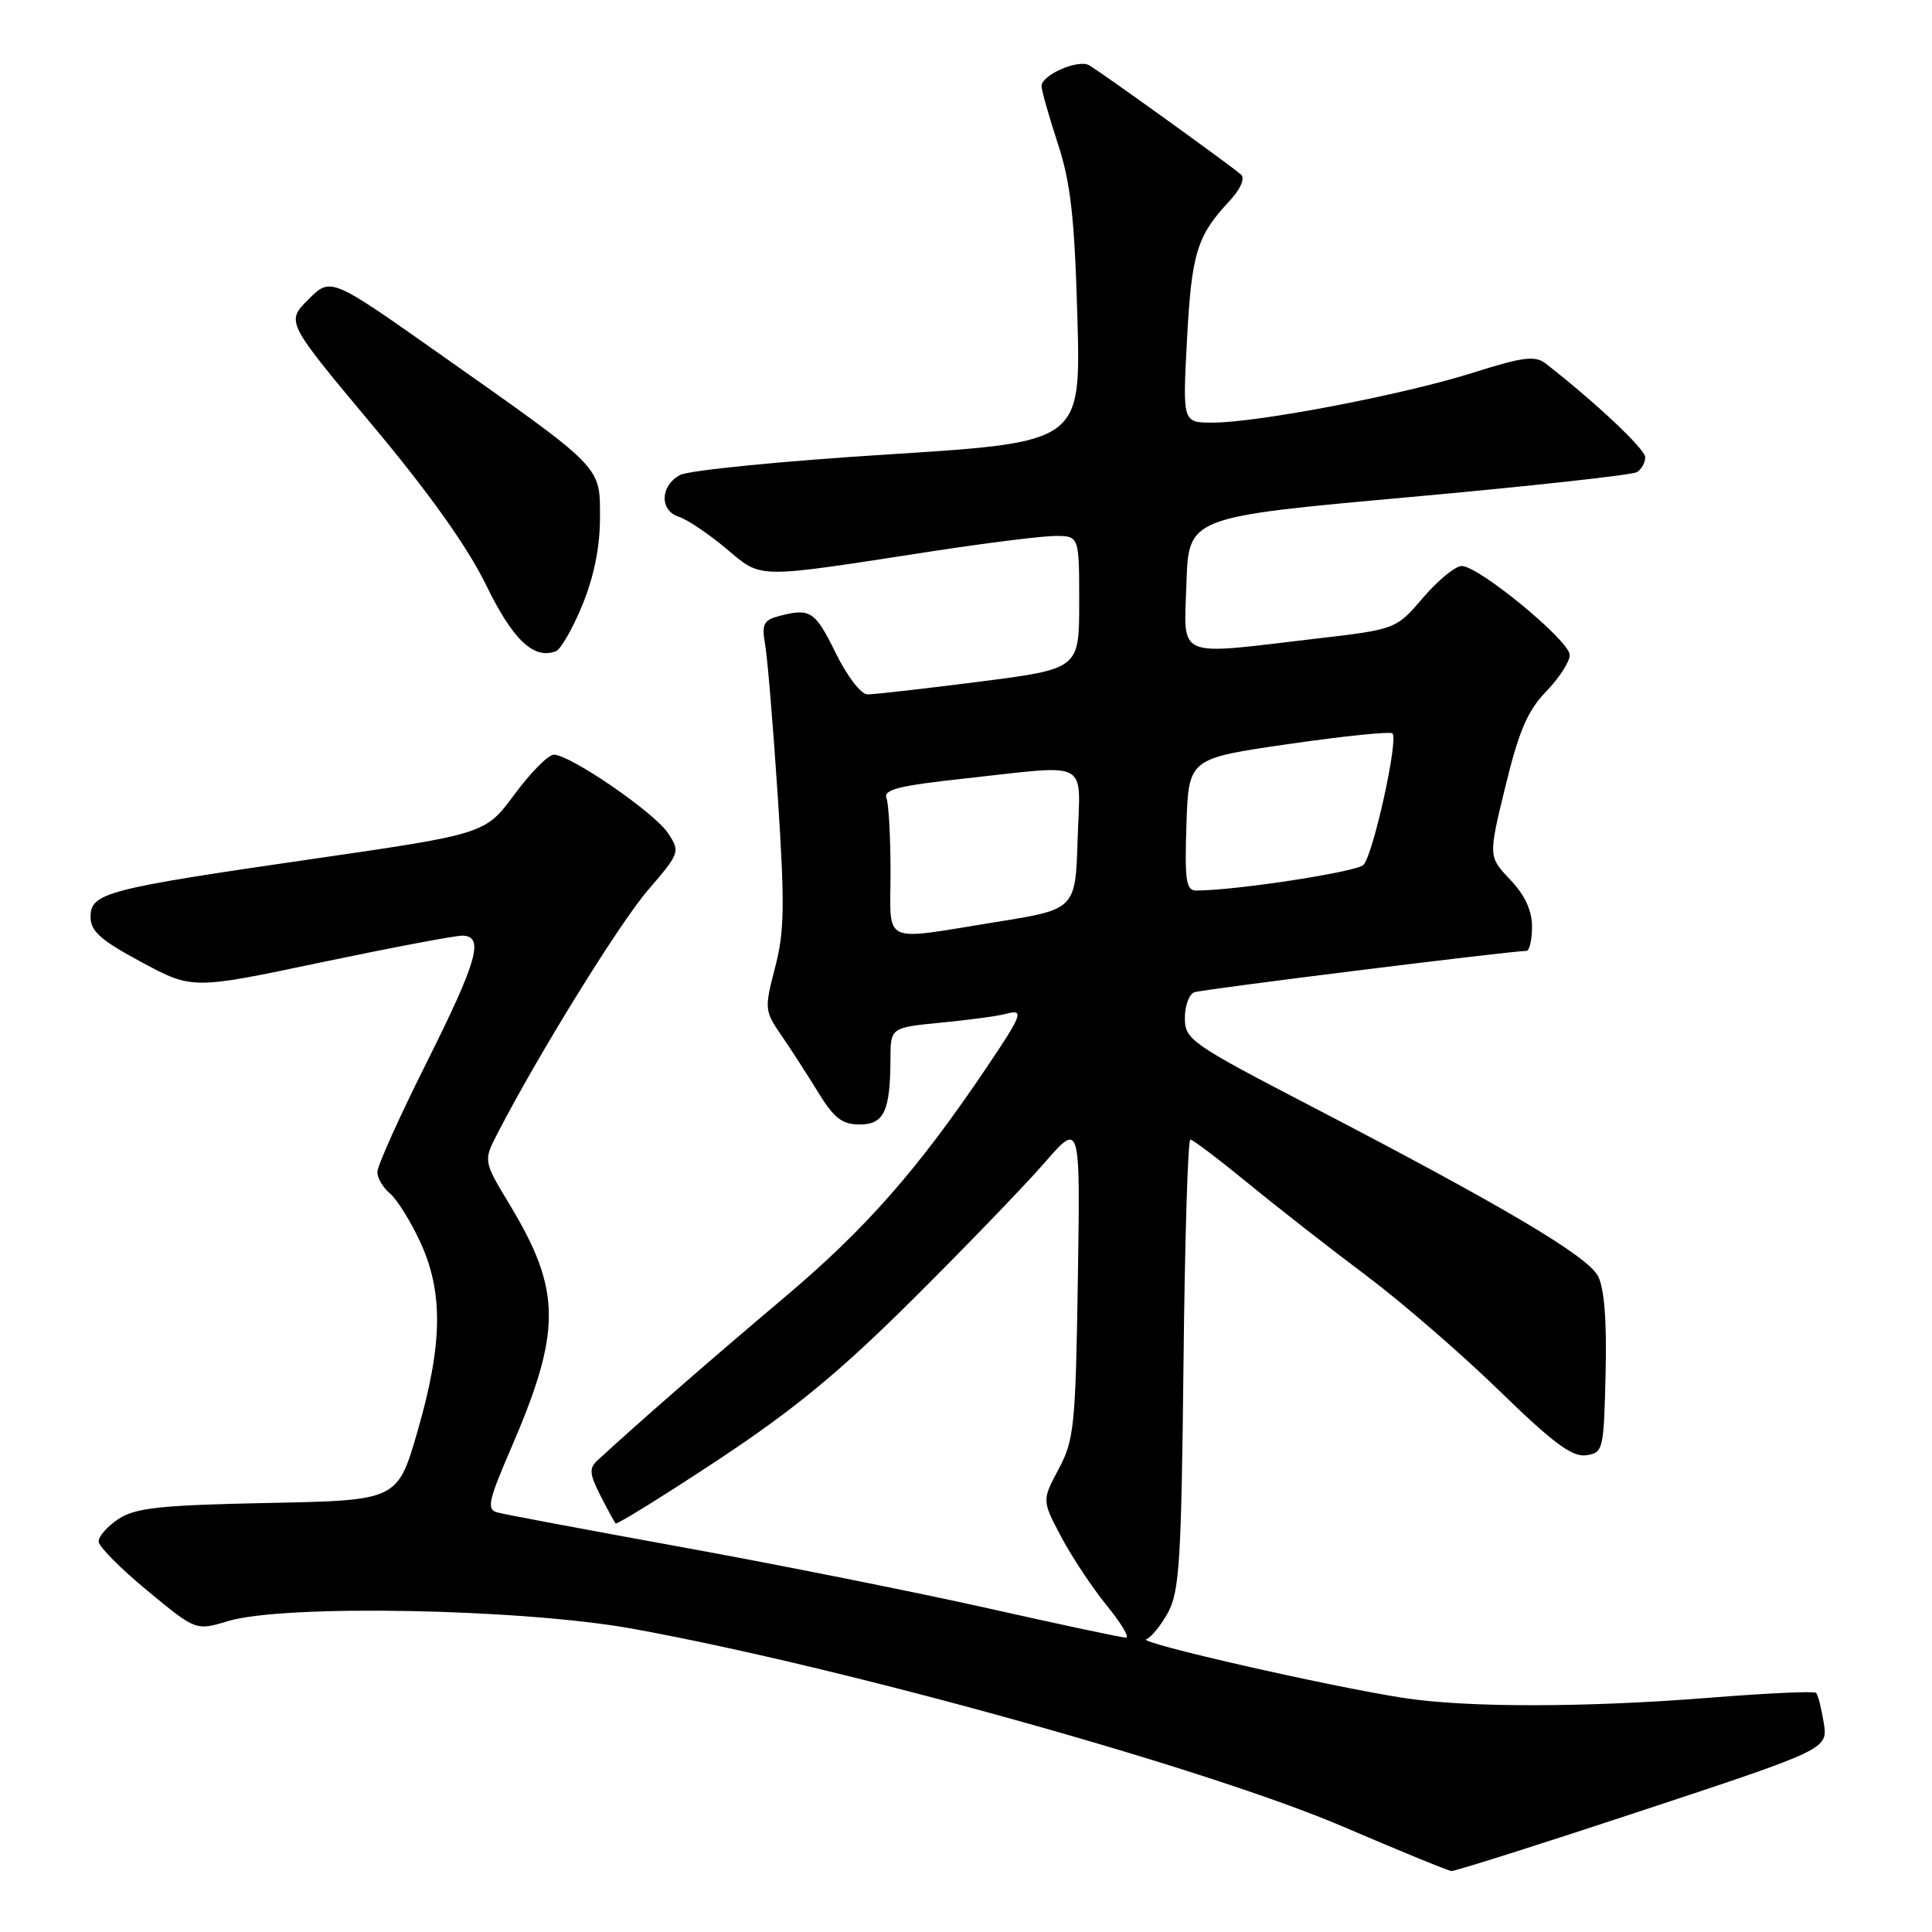 <?xml version="1.0" encoding="UTF-8" standalone="no"?>
<!DOCTYPE svg PUBLIC "-//W3C//DTD SVG 1.1//EN" "http://www.w3.org/Graphics/SVG/1.1/DTD/svg11.dtd" >
<svg xmlns="http://www.w3.org/2000/svg" xmlns:xlink="http://www.w3.org/1999/xlink" version="1.1" viewBox="0 0 256 256">
 <g >
 <path fill="currentColor"
d=" M 217.68 239.88 C 242.22 231.76 242.22 231.76 241.65 228.25 C 241.34 226.33 240.89 224.55 240.64 224.31 C 240.40 224.07 234.22 224.35 226.90 224.93 C 210.28 226.27 194.46 226.29 186.00 224.99 C 176.09 223.46 150.57 217.64 151.88 217.21 C 152.52 216.99 153.82 215.40 154.77 213.66 C 156.28 210.91 156.54 206.67 156.82 180.75 C 156.99 164.39 157.40 151.00 157.73 151.00 C 158.06 151.00 161.51 153.62 165.41 156.81 C 169.31 160.01 176.32 165.49 181.00 168.99 C 185.68 172.50 193.62 179.37 198.65 184.26 C 205.74 191.17 208.32 193.09 210.15 192.83 C 212.43 192.51 212.51 192.18 212.75 182.00 C 212.92 175.07 212.58 170.68 211.75 169.10 C 210.36 166.43 199.27 159.86 173.75 146.59 C 157.79 138.30 157.00 137.74 157.00 134.91 C 157.00 133.28 157.56 131.73 158.25 131.48 C 159.31 131.09 200.06 126.02 202.25 126.00 C 202.66 126.00 203.00 124.56 203.00 122.80 C 203.00 120.63 202.06 118.61 200.10 116.55 C 197.21 113.50 197.21 113.50 199.48 104.18 C 201.26 96.86 202.42 94.16 204.87 91.63 C 206.59 89.86 208.00 87.68 208.00 86.79 C 208.00 84.92 195.96 75.00 193.69 75.00 C 192.84 75.00 190.54 76.89 188.57 79.19 C 184.98 83.39 184.98 83.39 174.24 84.64 C 155.54 86.84 156.88 87.42 157.21 77.26 C 157.50 68.51 157.50 68.51 186.65 65.88 C 202.68 64.43 216.29 62.94 216.90 62.56 C 217.50 62.19 218.00 61.30 218.00 60.59 C 218.00 59.51 211.38 53.28 204.82 48.18 C 203.41 47.08 201.83 47.28 195.04 49.43 C 185.87 52.32 166.65 56.00 160.68 56.00 C 156.70 56.00 156.70 56.00 157.28 45.07 C 157.88 33.63 158.59 31.27 162.82 26.74 C 164.37 25.08 165.01 23.65 164.44 23.13 C 163.22 22.03 145.87 9.53 144.32 8.65 C 142.86 7.81 138.00 9.94 138.01 11.41 C 138.02 12.01 138.99 15.42 140.16 19.00 C 141.87 24.22 142.38 28.76 142.76 42.05 C 143.22 58.60 143.22 58.60 117.72 60.21 C 103.69 61.09 91.27 62.32 90.11 62.94 C 87.45 64.37 87.37 67.67 89.98 68.49 C 91.07 68.84 93.87 70.72 96.21 72.68 C 101.06 76.73 99.75 76.71 123.50 73.05 C 130.65 71.95 137.96 71.04 139.75 71.02 C 143.00 71.00 143.00 71.00 143.00 79.81 C 143.00 88.63 143.00 88.63 129.75 90.33 C 122.46 91.26 115.81 92.02 114.96 92.01 C 114.09 92.01 112.24 89.60 110.72 86.50 C 107.99 80.93 107.36 80.53 103.16 81.65 C 101.18 82.18 100.91 82.74 101.38 85.39 C 101.69 87.10 102.44 96.17 103.06 105.54 C 104.00 119.92 103.95 123.45 102.70 128.21 C 101.28 133.66 101.31 133.96 103.52 137.17 C 104.78 139.00 106.98 142.41 108.42 144.75 C 110.51 148.16 111.59 149.00 113.90 149.00 C 117.14 149.00 117.96 147.26 117.99 140.33 C 118.00 136.16 118.00 136.16 124.75 135.50 C 128.46 135.14 132.29 134.62 133.25 134.35 C 135.75 133.66 135.50 134.37 130.83 141.30 C 121.64 154.96 114.70 162.85 103.84 172.00 C 94.30 180.04 84.78 188.34 79.16 193.52 C 78.04 194.54 78.11 195.32 79.54 198.13 C 80.48 199.98 81.40 201.66 81.57 201.86 C 81.74 202.05 87.82 198.28 95.09 193.48 C 105.25 186.76 111.23 181.83 121.00 172.12 C 127.98 165.18 135.82 157.05 138.42 154.06 C 143.15 148.62 143.15 148.62 142.82 169.56 C 142.52 188.94 142.33 190.81 140.28 194.65 C 138.06 198.81 138.06 198.81 140.62 203.65 C 142.04 206.32 144.75 210.41 146.66 212.75 C 148.57 215.09 149.71 217.00 149.20 217.00 C 148.69 217.00 140.44 215.25 130.88 213.10 C 121.32 210.96 103.15 207.33 90.50 205.03 C 77.85 202.73 66.77 200.65 65.87 200.40 C 64.47 200.00 64.71 198.87 67.66 192.04 C 74.44 176.37 74.42 171.06 67.56 159.66 C 64.04 153.83 64.04 153.83 65.93 150.17 C 71.29 139.77 82.07 122.34 85.87 117.93 C 90.09 113.03 90.14 112.87 88.52 110.40 C 86.75 107.69 75.55 100.00 73.38 100.00 C 72.65 100.00 70.32 102.36 68.18 105.25 C 64.30 110.50 64.30 110.50 41.40 113.82 C 13.99 117.79 12.00 118.31 12.00 121.51 C 12.00 123.39 13.35 124.59 18.75 127.49 C 25.50 131.11 25.50 131.11 42.50 127.53 C 51.85 125.57 60.29 123.97 61.25 123.98 C 64.21 124.01 63.29 127.28 56.50 140.85 C 52.92 147.99 50.00 154.49 50.00 155.30 C 50.00 156.10 50.75 157.37 51.66 158.13 C 52.57 158.88 54.37 161.75 55.65 164.50 C 58.76 171.16 58.67 178.08 55.34 189.60 C 52.68 198.81 52.68 198.81 35.55 199.15 C 21.22 199.44 17.97 199.79 15.70 201.27 C 14.22 202.25 13.03 203.60 13.07 204.27 C 13.10 204.95 16.02 207.88 19.55 210.79 C 25.96 216.09 25.96 216.09 30.23 214.80 C 37.70 212.56 69.17 213.16 83.85 215.82 C 111.87 220.91 159.87 234.29 177.99 242.05 C 185.42 245.24 191.87 247.88 192.32 247.92 C 192.77 247.96 204.19 244.35 217.68 239.88 Z  M 77.16 80.18 C 78.70 76.44 79.50 72.49 79.50 68.64 C 79.50 61.68 80.08 62.28 58.16 46.83 C 43.82 36.72 43.82 36.72 40.86 39.68 C 37.89 42.64 37.89 42.64 49.30 56.29 C 56.86 65.32 61.96 72.49 64.41 77.52 C 67.96 84.80 70.72 87.42 73.66 86.29 C 74.30 86.05 75.88 83.30 77.16 80.18 Z  M 118.00 115.58 C 118.00 110.95 117.76 106.53 117.46 105.75 C 117.03 104.63 119.13 104.10 127.71 103.17 C 144.74 101.32 143.12 100.45 142.79 111.24 C 142.50 120.49 142.50 120.49 132.00 122.17 C 116.54 124.65 118.00 125.34 118.00 115.58 Z  M 157.21 109.25 C 157.50 100.50 157.50 100.50 170.75 98.59 C 178.04 97.53 184.23 96.90 184.51 97.18 C 185.33 98.00 181.92 113.39 180.66 114.61 C 179.68 115.55 163.66 118.00 158.52 118.00 C 157.16 118.00 156.96 116.72 157.21 109.25 Z "/>
</g>
</svg>